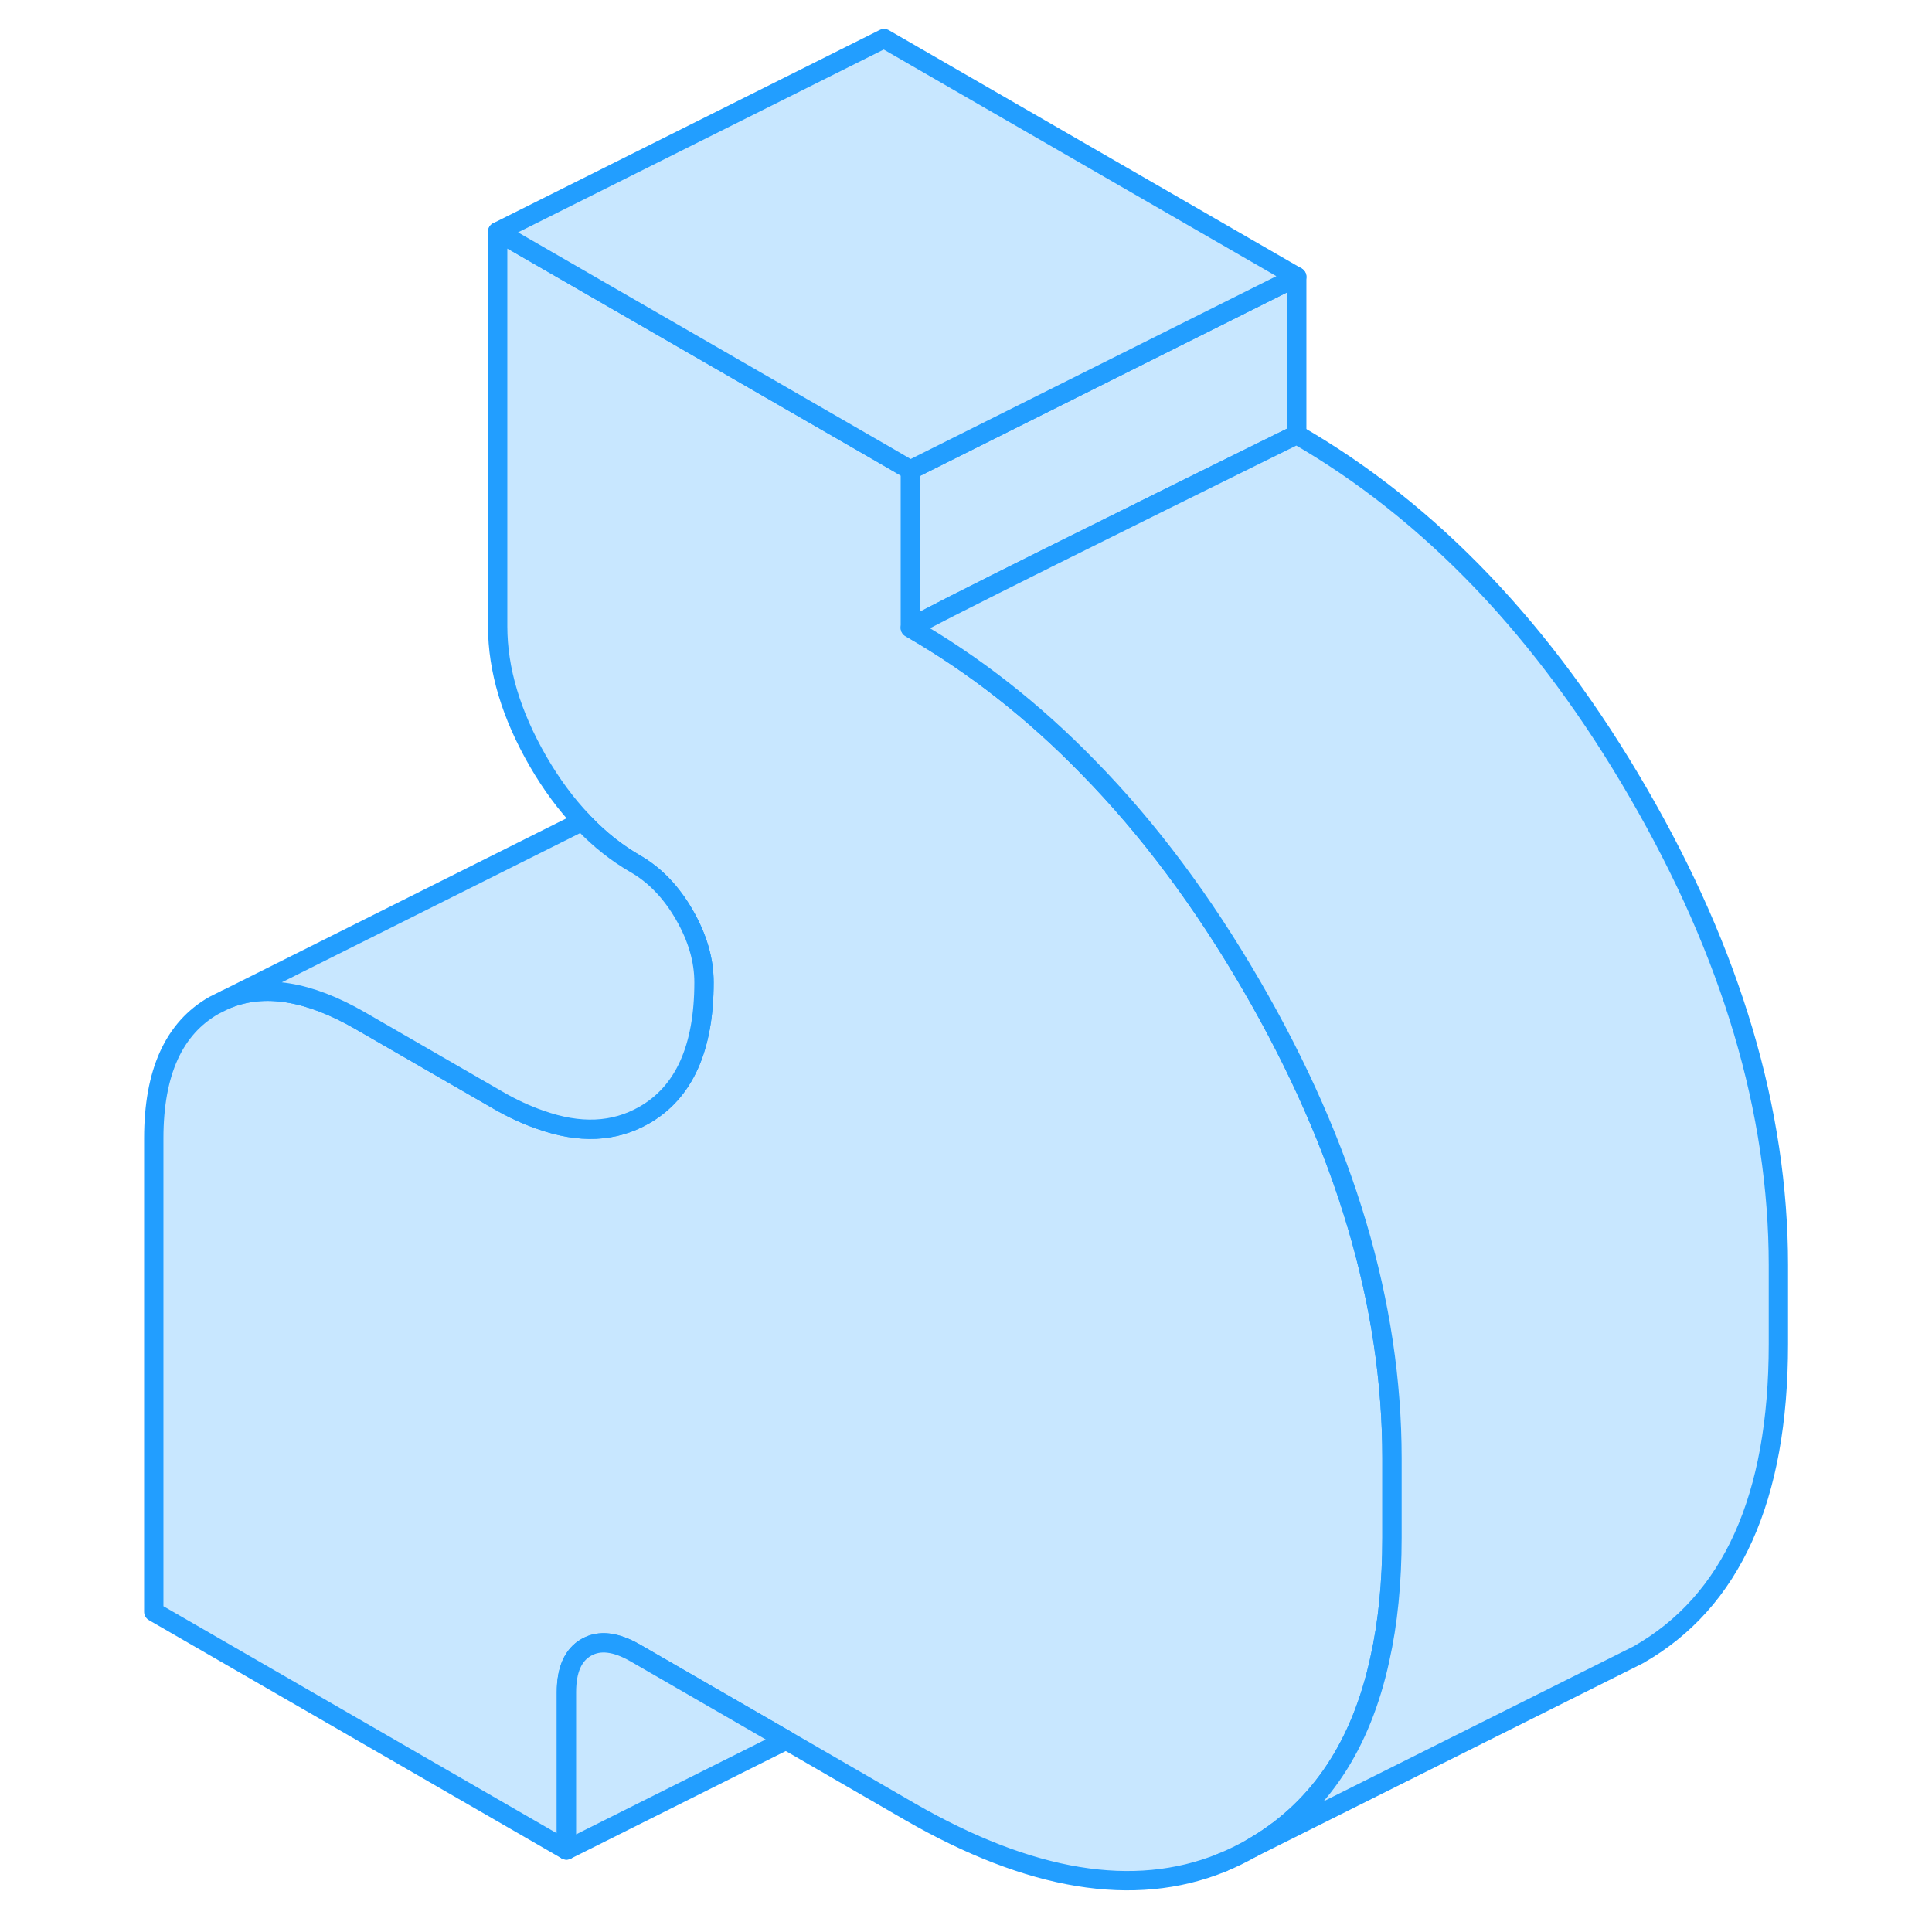 <svg width="48" height="48" viewBox="0 0 90 100" fill="#c8e7ff" xmlns="http://www.w3.org/2000/svg" stroke-width="1px" stroke-linecap="round" stroke-linejoin="round"><path d="M62.119 14.326V22.496C62.119 22.496 49.429 28.746 44.199 31.406C43.149 31.946 42.409 32.326 42.119 32.496V24.326L62.119 14.326Z" stroke="#229EFF" stroke-linejoin="round"/><path d="M67.049 75.486V79.576C67.049 81.906 66.839 84.006 66.419 85.886C65.449 90.336 63.319 93.546 60.029 95.516C59.949 95.566 59.869 95.606 59.789 95.656C59.299 95.936 58.789 96.186 58.279 96.396L58.209 96.426C53.689 98.246 48.329 97.356 42.119 93.786L35.689 90.066L27.879 85.556C26.869 84.976 26.029 84.876 25.349 85.266C24.659 85.656 24.319 86.436 24.319 87.586V95.756L2.959 83.426V58.916C2.959 55.506 3.999 53.216 6.079 52.036L6.619 51.766L6.729 51.716C8.669 50.916 10.969 51.286 13.639 52.826L20.759 56.936C21.519 57.376 22.259 57.716 22.959 57.956C24.999 58.686 26.779 58.606 28.329 57.726C30.409 56.546 31.439 54.246 31.439 50.846C31.439 49.686 31.099 48.526 30.419 47.346C29.739 46.166 28.889 45.286 27.879 44.706C26.929 44.156 26.049 43.466 25.239 42.616C25.199 42.586 25.169 42.546 25.139 42.506C24.299 41.626 23.539 40.596 22.849 39.406C21.459 36.996 20.759 34.666 20.759 32.426V11.996L40.829 23.576L42.119 24.326V32.496C45.439 34.406 48.509 36.816 51.329 39.716C54.449 42.896 57.259 46.666 59.789 51.026C64.629 59.366 67.049 67.516 67.049 75.486Z" stroke="#229EFF" stroke-linejoin="round"/><path d="M62.119 14.326L42.119 24.326L40.829 23.576L20.759 11.996L40.759 1.996L62.119 14.326Z" stroke="#229EFF" stroke-linejoin="round"/><path d="M31.439 50.846C31.439 54.246 30.409 56.546 28.329 57.726C26.779 58.606 24.999 58.686 22.959 57.956C22.259 57.716 21.518 57.376 20.759 56.936L13.639 52.826C10.969 51.286 8.669 50.916 6.729 51.716L25.139 42.506C25.139 42.506 25.198 42.586 25.238 42.616C26.049 43.466 26.929 44.156 27.879 44.706C28.889 45.286 29.739 46.166 30.419 47.346C31.099 48.526 31.439 49.686 31.439 50.846Z" stroke="#229EFF" stroke-linejoin="round"/><path d="M35.689 90.066L24.319 95.756V87.586C24.319 86.436 24.659 85.656 25.349 85.266C26.029 84.876 26.869 84.976 27.879 85.556L35.689 90.066Z" stroke="#229EFF" stroke-linejoin="round"/><path d="M87.049 65.486V69.576C87.049 77.536 84.629 82.906 79.789 85.656L79.329 85.886L78.689 86.206L59.789 95.656C59.869 95.606 59.949 95.566 60.029 95.516C63.319 93.546 65.449 90.336 66.419 85.886C66.839 84.006 67.049 81.906 67.049 79.576V75.486C67.049 67.516 64.629 59.366 59.789 51.026C57.259 46.666 54.449 42.896 51.329 39.716C48.509 36.816 45.439 34.406 42.119 32.496C42.409 32.326 43.149 31.946 44.199 31.406C49.429 28.746 62.119 22.496 62.119 22.496C69.069 26.506 74.959 32.686 79.789 41.026C84.629 49.366 87.049 57.516 87.049 65.486Z" stroke="#229EFF" stroke-linejoin="round"/><path d="M58.279 96.397L58.209 96.427" stroke="#229EFF" stroke-linejoin="round"/></svg>